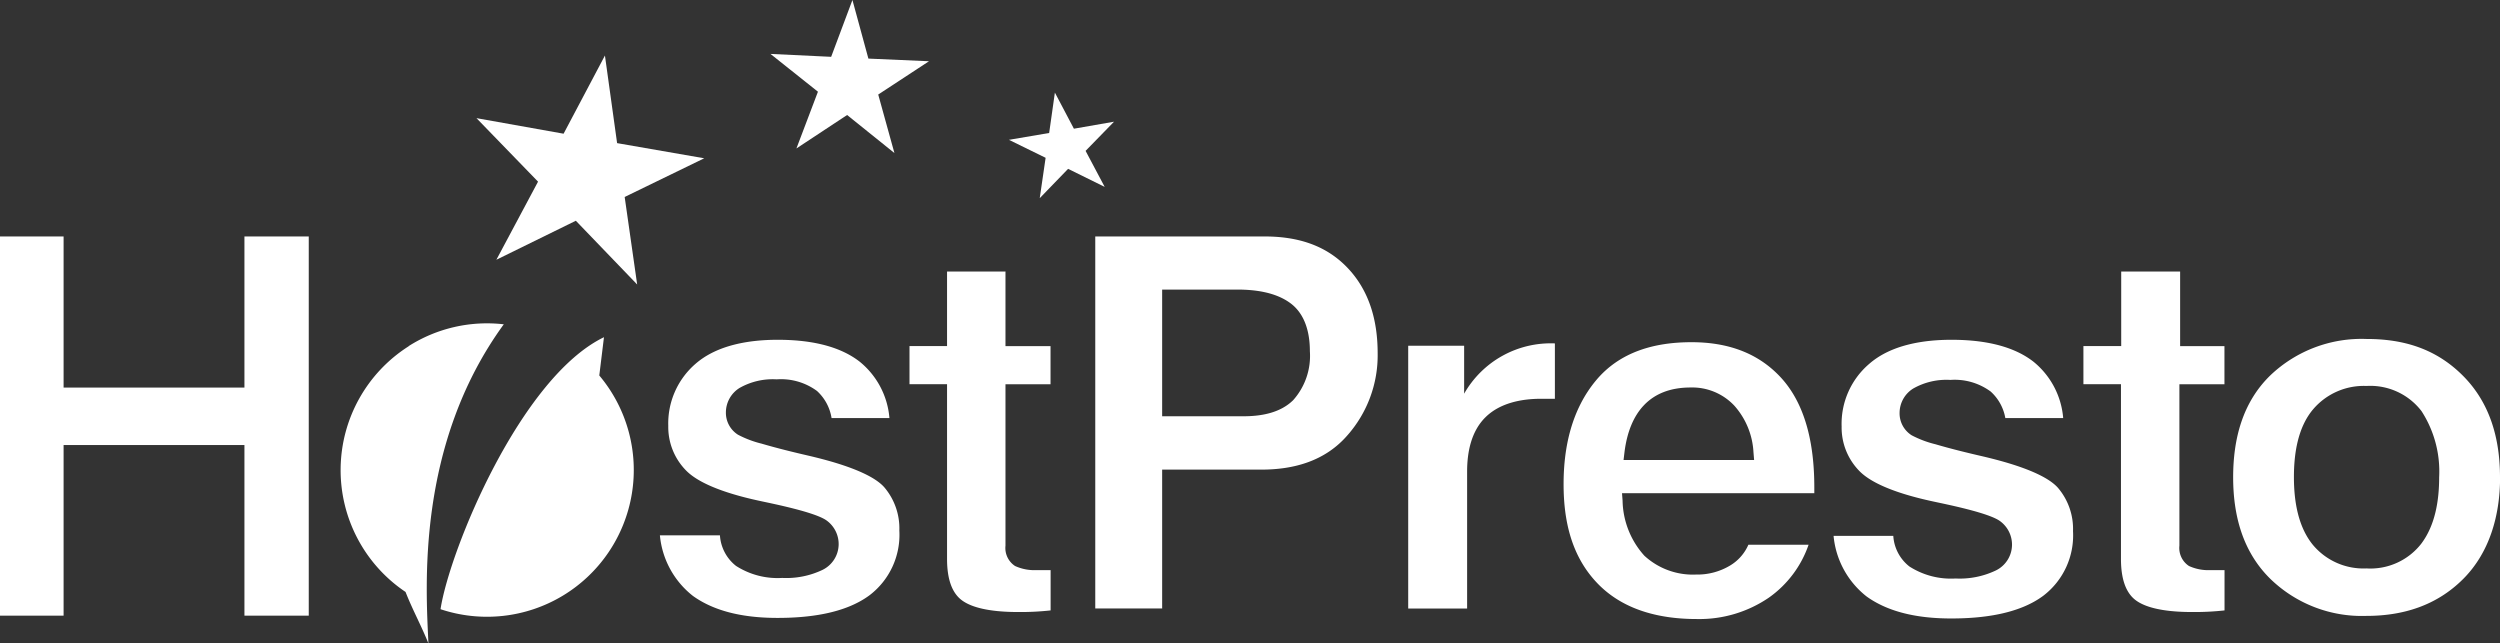 <svg id="Layer_1" data-name="Layer 1" xmlns="http://www.w3.org/2000/svg" viewBox="0 0 310.2 79.83"><rect x="0" y="0" width="310.2" height="79.83" fill="#333333" stroke="none"/><defs><style>.cls-1{fill:#fff;fill-rule:evenodd;}</style></defs><title>logo-white</title><polygon class="cls-1" points="30.33 55.22 7.89 55.22 7.89 76.39 0 76.39 0 29.34 7.89 29.34 7.89 48.09 30.33 48.09 30.33 29.34 38.31 29.34 38.31 76.39 30.33 76.39 30.33 55.22"/><path class="cls-1" d="M185.19,399.53A18.13,18.13,0,0,1,197,396.82c-10.93,15-9.66,32.74-9.35,39.6-0.85-2.13-2-4.24-2.84-6.39a18.21,18.21,0,0,1,.41-30.5h0Zm24.24-1.11c-10.33,5-19.13,26.33-20.28,33.75a18.21,18.21,0,0,0,19.7-29Z" transform="translate(-134.49 -356.58)"/><path class="cls-1" d="M259.33,390.27H252v9.25h-4.66v4.73H252v21.68c0,1.77.3,4,1.85,5.14,1.73,1.28,5,1.45,7,1.45a34.19,34.19,0,0,0,4-.2v-5c-0.57,0-1.15,0-1.72,0a5.82,5.82,0,0,1-2.69-.51,2.67,2.67,0,0,1-1.19-2.52V404.26h5.59v-4.73h-5.59v-9.25Z" transform="translate(-134.49 -356.58)"/><path class="cls-1" d="M237.67,408.45h7.18a10.05,10.05,0,0,0-3.7-7c-2.79-2.17-6.73-2.71-10.16-2.71s-7.49.6-10.22,3a9.77,9.77,0,0,0-3.36,7.69,7.69,7.69,0,0,0,2.17,5.49c2,2.09,6.63,3.27,9.36,3.85,1.72,0.37,6.71,1.38,8.11,2.39a3.61,3.61,0,0,1,1.5,3,3.57,3.57,0,0,1-2,3.13,10.42,10.42,0,0,1-5,1,9.55,9.55,0,0,1-5.73-1.49,5.23,5.23,0,0,1-2-3.8h-7.45a10.81,10.81,0,0,0,4.11,7.53c3,2.15,6.91,2.72,10.49,2.72,3.76,0,8.35-.51,11.45-2.84a9.42,9.42,0,0,0,3.66-8,7.85,7.85,0,0,0-1.86-5.36c-1.75-2-6.79-3.31-9.28-3.9-2-.46-4-0.95-5.94-1.52a12.82,12.82,0,0,1-2.94-1.11,3.22,3.22,0,0,1-1.5-2.8,3.58,3.58,0,0,1,1.69-3,8.32,8.32,0,0,1,4.61-1.07,7.53,7.53,0,0,1,5,1.44A5.77,5.77,0,0,1,237.67,408.45Z" transform="translate(-134.49 -356.58)"/><path class="cls-1" d="M444.69,415.81c0-4.7-1.18-9.15-4.55-12.56s-7.42-4.61-12-4.61a16.4,16.4,0,0,0-11.93,4.5c-3.48,3.37-4.63,7.93-4.63,12.66s1.18,9.25,4.64,12.63A16.3,16.3,0,0,0,428.12,433c4.58,0,8.72-1.3,12-4.58s4.58-7.9,4.58-12.61h0Zm-7.55,0c0,2.83-.47,5.9-2.21,8.22a8,8,0,0,1-6.8,3.08,8.17,8.17,0,0,1-6.72-3c-1.83-2.3-2.29-5.49-2.29-8.34s0.46-6.12,2.37-8.39a8.26,8.26,0,0,1,6.64-2.91,8,8,0,0,1,6.82,3.12A13.77,13.77,0,0,1,437.14,415.8Z" transform="translate(-134.49 -356.58)"/><path class="cls-1" d="M405,390.27h-7.31v9.25H393v4.73h4.66v21.68c0,1.77.3,4,1.85,5.14,1.73,1.28,5,1.45,7,1.45a34.2,34.2,0,0,0,4-.2v-5c-0.57,0-1.15,0-1.72,0a5.82,5.82,0,0,1-2.69-.51,2.67,2.67,0,0,1-1.19-2.52V404.26h5.59v-4.73H405v-9.25Z" transform="translate(-134.49 -356.58)"/><path class="cls-1" d="M383.31,408.45h7.18a10.05,10.05,0,0,0-3.7-7c-2.79-2.17-6.73-2.71-10.16-2.71s-7.49.6-10.22,3A9.77,9.77,0,0,0,363,409.5a7.69,7.69,0,0,0,2.17,5.49c2,2.09,6.63,3.27,9.36,3.85,1.72,0.37,6.71,1.38,8.11,2.39a3.61,3.61,0,0,1,1.5,3,3.57,3.57,0,0,1-2,3.13,10.42,10.42,0,0,1-5,1,9.55,9.55,0,0,1-5.73-1.49,5.23,5.23,0,0,1-2-3.8H362a10.81,10.81,0,0,0,4.11,7.53c3,2.15,6.91,2.72,10.49,2.72,3.76,0,8.35-.51,11.45-2.84a9.42,9.42,0,0,0,3.66-8,7.85,7.85,0,0,0-1.86-5.36c-1.75-2-6.79-3.31-9.28-3.9-2-.46-4-0.95-5.94-1.52a12.83,12.83,0,0,1-2.94-1.11,3.22,3.22,0,0,1-1.5-2.8,3.58,3.58,0,0,1,1.69-3,8.33,8.33,0,0,1,4.61-1.07,7.53,7.53,0,0,1,5,1.44A5.77,5.77,0,0,1,383.31,408.45Z" transform="translate(-134.49 -356.58)"/><path class="cls-1" d="M359.61,417.79v-0.74c0-4.69-.82-9.95-4.08-13.55-2.95-3.24-6.84-4.46-11.16-4.46-4.53,0-8.88,1.16-11.87,4.77s-4,8.22-4,12.84,1,9,4.23,12.34,7.78,4.4,12.3,4.4a15.3,15.3,0,0,0,8.95-2.66,13.34,13.34,0,0,0,4.92-6.56h-7.47a5.6,5.6,0,0,1-2.22,2.55,7.87,7.87,0,0,1-4.27,1.15,8.87,8.87,0,0,1-6.42-2.34,10.47,10.47,0,0,1-2.7-6.82l-0.07-.93h23.87Zm-7.47-4.13h-16.2l0.12-1c0.61-4.82,3.11-8,8.19-8a7.16,7.16,0,0,1,5.44,2.26,9.42,9.42,0,0,1,2.37,5.76Z" transform="translate(-134.49 -356.58)"/><path class="cls-1" d="M309.22,399.53v32.56h7.31v-17c0-2.43.51-5,2.29-6.75s4.43-2.28,6.88-2.28c0.5,0,1.13,0,1.72,0v-6.87a12.36,12.36,0,0,0-11.26,6.24v-5.95h-6.93Z" transform="translate(-134.49 -356.58)"/><path class="cls-1" d="M278.69,432.09V414.85H291c4.1,0,7.94-1.09,10.69-4.27a15,15,0,0,0,3.74-10.16c0-4-1-7.76-3.78-10.65s-6.37-3.85-10.26-3.85h-21v46.16h8.34Zm10.09-23.86H278.69V392.51H288c2.23,0,4.79.33,6.63,1.71s2.39,3.72,2.39,5.94a8.26,8.26,0,0,1-2.07,6.07C293.35,407.81,291,408.23,288.79,408.23Z" transform="translate(-134.49 -356.58)"/><polygon class="cls-1" points="59.12 14.66 69.93 16.59 75.06 6.89 76.57 17.76 87.38 19.64 77.51 24.44 79.06 35.3 71.45 27.39 61.59 32.23 66.76 22.54 59.12 14.66"/><polygon class="cls-1" points="95.6 6.69 103.13 7.05 105.77 0 107.75 7.27 115.27 7.6 108.97 11.73 110.98 18.99 105.11 14.27 98.82 18.42 101.49 11.38 95.6 6.69"/><polygon class="cls-1" points="125.19 17.35 130.18 16.5 130.89 11.49 133.25 15.97 138.23 15.1 134.7 18.72 137.07 23.19 132.53 20.95 129.01 24.59 129.74 19.58 125.19 17.35"/></svg>